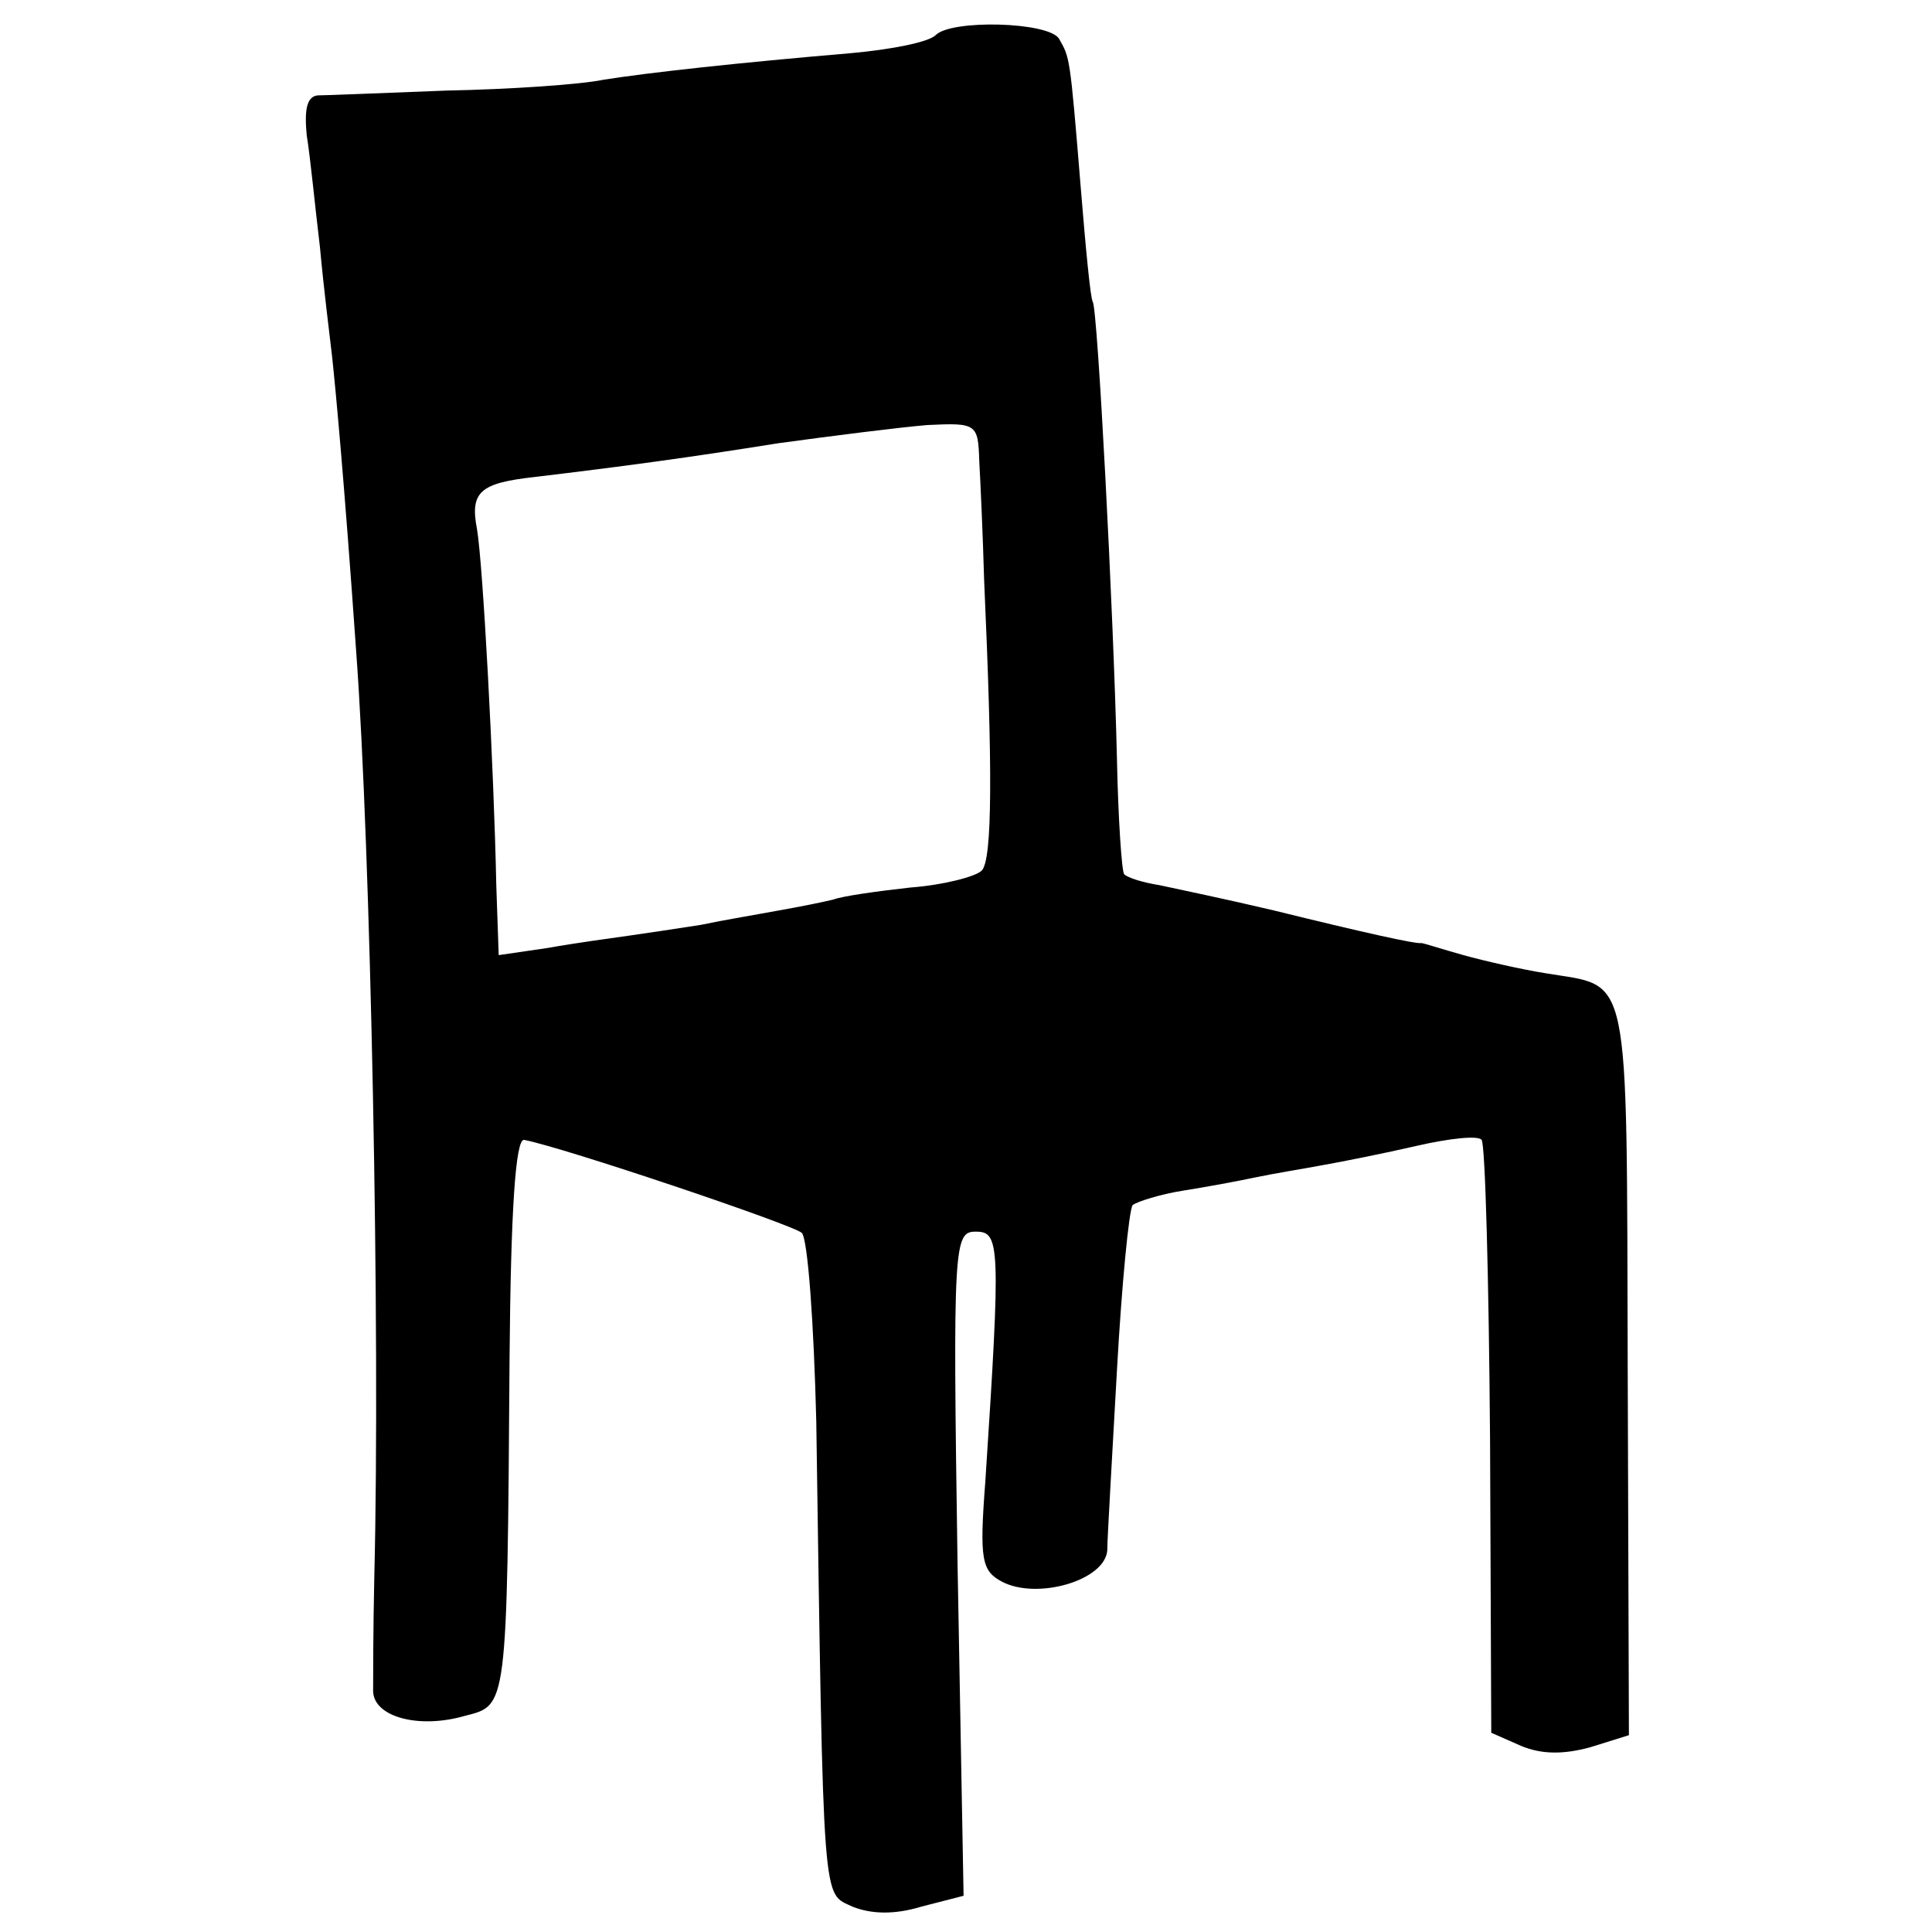 <?xml version="1.0" standalone="no"?>
<!DOCTYPE svg PUBLIC "-//W3C//DTD SVG 20010904//EN"
 "http://www.w3.org/TR/2001/REC-SVG-20010904/DTD/svg10.dtd">
<svg version="1.0" xmlns="http://www.w3.org/2000/svg"
 width="160pt" height="160pt" viewBox="0 0 160 160"
 preserveAspectRatio="xMidYMid meet">
<g transform="translate(0,160) scale(0.1,-0.1)"
fill="#000000" stroke="none">
<path d="M775 1571 c-6 -6 -37 -12 -70 -15 -94 -8 -167 -16 -205 -22 -19 -4
-78 -8 -130 -9 -52 -2 -101 -4 -107 -4 -9 -1 -11 -12 -9 -33 3 -18 7 -60 11
-93 3 -33 8 -73 10 -90 3 -28 10 -102 20 -245 12 -162 20 -564 15 -765 -1 -44
-1 -87 -1 -96 1 -21 38 -31 76 -20 35 9 35 4 37 297 1 122 5 181 12 180 32 -6
222 -70 230 -77 5 -5 10 -75 12 -156 6 -409 5 -390 30 -402 15 -6 34 -7 57 0
l35 9 -5 275 c-4 265 -3 275 15 275 20 0 21 -9 8 -207 -5 -65 -3 -74 14 -83
29 -15 85 1 87 26 0 10 4 77 8 149 4 72 10 133 13 137 4 3 23 9 42 12 19 3 46
8 60 11 14 3 39 7 55 10 17 3 52 10 78 16 26 6 51 9 54 5 3 -3 6 -115 7 -248
l1 -243 25 -11 c17 -7 35 -7 57 -1 l32 10 -1 304 c-1 336 3 315 -68 327 -19 3
-50 10 -68 15 -18 5 -33 10 -35 10 -4 -1 -49 9 -122 27 -38 9 -81 18 -95 21
-13 2 -26 6 -29 9 -2 2 -5 46 -6 96 -3 125 -16 372 -20 378 -2 3 -6 46 -10 95
-9 110 -9 107 -18 123 -9 14 -89 16 -102 3z m36 -353 c1 -18 3 -62 4 -98 7
-156 7 -232 -2 -241 -5 -5 -32 -12 -59 -14 -27 -3 -56 -7 -64 -10 -8 -2 -28
-6 -45 -9 -16 -3 -46 -8 -65 -12 -19 -3 -46 -7 -60 -9 -14 -2 -44 -6 -66 -10
l-41 -6 -2 58 c-2 97 -11 266 -16 295 -6 31 3 38 48 43 75 9 127 16 202 28 44
6 99 13 123 15 41 2 42 1 43 -30z"/>
</g>
</svg>
